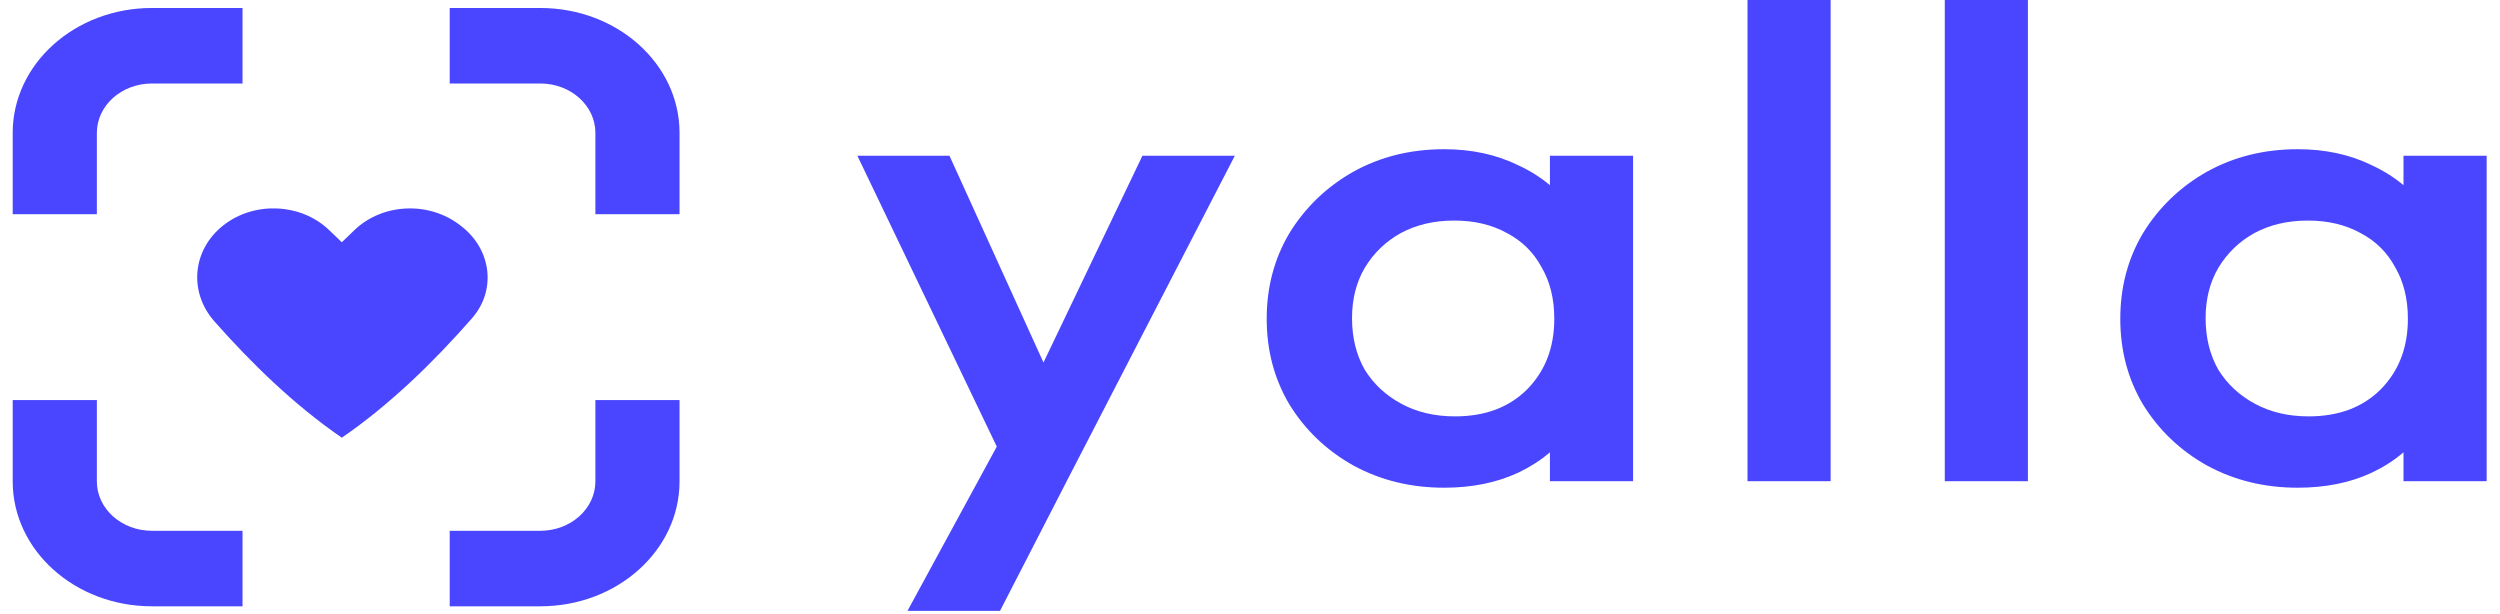 <svg width="175" height="43" viewBox="0 0 175 43" fill="none" xmlns="http://www.w3.org/2000/svg">
<path fill-rule="evenodd" clip-rule="evenodd" d="M24.815 16.102L23.927 16.957L23.035 16.102C21.078 14.226 17.827 14.072 15.663 15.751C13.45 17.466 13.19 20.441 15.01 22.5C17.613 25.444 20.597 28.352 23.927 30.638C27.342 28.294 30.39 25.3 33.039 22.28C34.759 20.319 34.404 17.473 32.307 15.843L32.207 15.767C30.022 14.072 26.772 14.226 24.815 16.102Z" fill="#4A46FF"/>
<path fill-rule="evenodd" clip-rule="evenodd" d="M37.824 0.559C43.206 0.559 47.568 4.473 47.568 9.301V14.994H41.677V9.301C41.677 7.392 39.952 5.845 37.824 5.845H31.48V0.559H37.824Z" fill="#4A46FF"/>
<path fill-rule="evenodd" clip-rule="evenodd" d="M47.568 33.699C47.568 38.527 43.206 42.441 37.824 42.441H31.48V37.155H37.824C39.952 37.155 41.677 35.608 41.677 33.699V28.006H47.568V33.699Z" fill="#4A46FF"/>
<path fill-rule="evenodd" clip-rule="evenodd" d="M10.633 0.559C5.251 0.559 0.889 4.473 0.889 9.301V14.994H6.78V9.301C6.78 7.392 8.505 5.845 10.633 5.845H16.977V0.559H10.633Z" fill="#4A46FF"/>
<path fill-rule="evenodd" clip-rule="evenodd" d="M0.889 33.699C0.889 38.527 5.251 42.441 10.633 42.441H16.977V37.155H10.633C8.505 37.155 6.78 35.608 6.78 33.699V28.006H0.889L0.889 33.699Z" fill="#4A46FF"/>
<path fill-rule="evenodd" clip-rule="evenodd" d="M70.001 42.761L74.743 33.542L86.438 10.901H79.97L73.044 25.375L66.463 10.901H60.016L69.775 31.262L63.523 42.761H70.001ZM94.758 32.597L94.761 32.598L94.765 32.6C96.663 33.629 98.775 34.14 101.085 34.14C103.034 34.14 104.779 33.79 106.305 33.073L106.308 33.072L106.31 33.071C107.126 32.679 107.855 32.21 108.495 31.662V33.684H114.315V10.901H108.495V12.964C107.837 12.411 107.09 11.943 106.257 11.559C104.732 10.812 103.003 10.445 101.085 10.445C98.739 10.445 96.608 10.973 94.707 12.035L94.705 12.036L94.703 12.037C92.849 13.093 91.371 14.517 90.272 16.298L90.27 16.301L90.268 16.305C89.198 18.097 88.669 20.105 88.669 22.316C88.669 24.527 89.198 26.535 90.268 28.327L90.27 28.33L90.272 28.333C91.373 30.117 92.869 31.541 94.758 32.597ZM108.8 22.316C108.8 24.359 108.147 25.998 106.876 27.279C105.617 28.517 103.962 29.146 101.848 29.146C100.424 29.146 99.181 28.849 98.101 28.268C97.013 27.682 96.159 26.89 95.534 25.884C94.945 24.851 94.642 23.651 94.642 22.27C94.642 20.919 94.945 19.75 95.534 18.747C96.162 17.706 97.002 16.9 98.054 16.316C99.133 15.736 100.374 15.439 101.797 15.439C103.221 15.439 104.444 15.736 105.486 16.314L105.492 16.317L105.498 16.32C106.539 16.87 107.338 17.652 107.897 18.683L107.901 18.691L107.906 18.699C108.494 19.699 108.8 20.898 108.8 22.316ZM122.324 0V33.684H128.144V0H122.324ZM136.135 0V33.684H141.954V0H136.135ZM154.509 32.597L154.513 32.598L154.516 32.6C156.415 33.629 158.526 34.14 160.837 34.14C162.785 34.14 164.532 33.79 166.056 33.073L166.059 33.072L166.061 33.071C166.878 32.679 167.607 32.21 168.245 31.662V33.684H174.066V10.901H168.245V12.964C167.587 12.411 166.841 11.943 166.008 11.559C164.483 10.812 162.755 10.445 160.837 10.445C158.491 10.445 156.359 10.973 154.458 12.035L154.456 12.036L154.454 12.037C152.6 13.093 151.122 14.517 150.023 16.298L150.021 16.301L150.019 16.305C148.949 18.097 148.42 20.105 148.42 22.316C148.42 24.527 148.949 26.535 150.019 28.327L150.021 28.33L150.023 28.333C151.124 30.117 152.62 31.541 154.509 32.597ZM154.393 22.27C154.393 23.651 154.696 24.851 155.285 25.884C155.91 26.89 156.764 27.682 157.853 28.268C158.932 28.849 160.175 29.146 161.599 29.146C163.713 29.146 165.368 28.517 166.628 27.278C167.899 25.998 168.552 24.358 168.552 22.316C168.552 20.898 168.245 19.699 167.658 18.699L167.653 18.691L167.648 18.683C167.09 17.652 166.291 16.87 165.249 16.32L165.243 16.317L165.238 16.314C164.194 15.736 162.973 15.439 161.548 15.439C160.125 15.439 158.884 15.736 157.805 16.316C156.753 16.9 155.913 17.706 155.285 18.748C154.696 19.75 154.393 20.919 154.393 22.27Z" fill="#4A46FF"/>
</svg>
